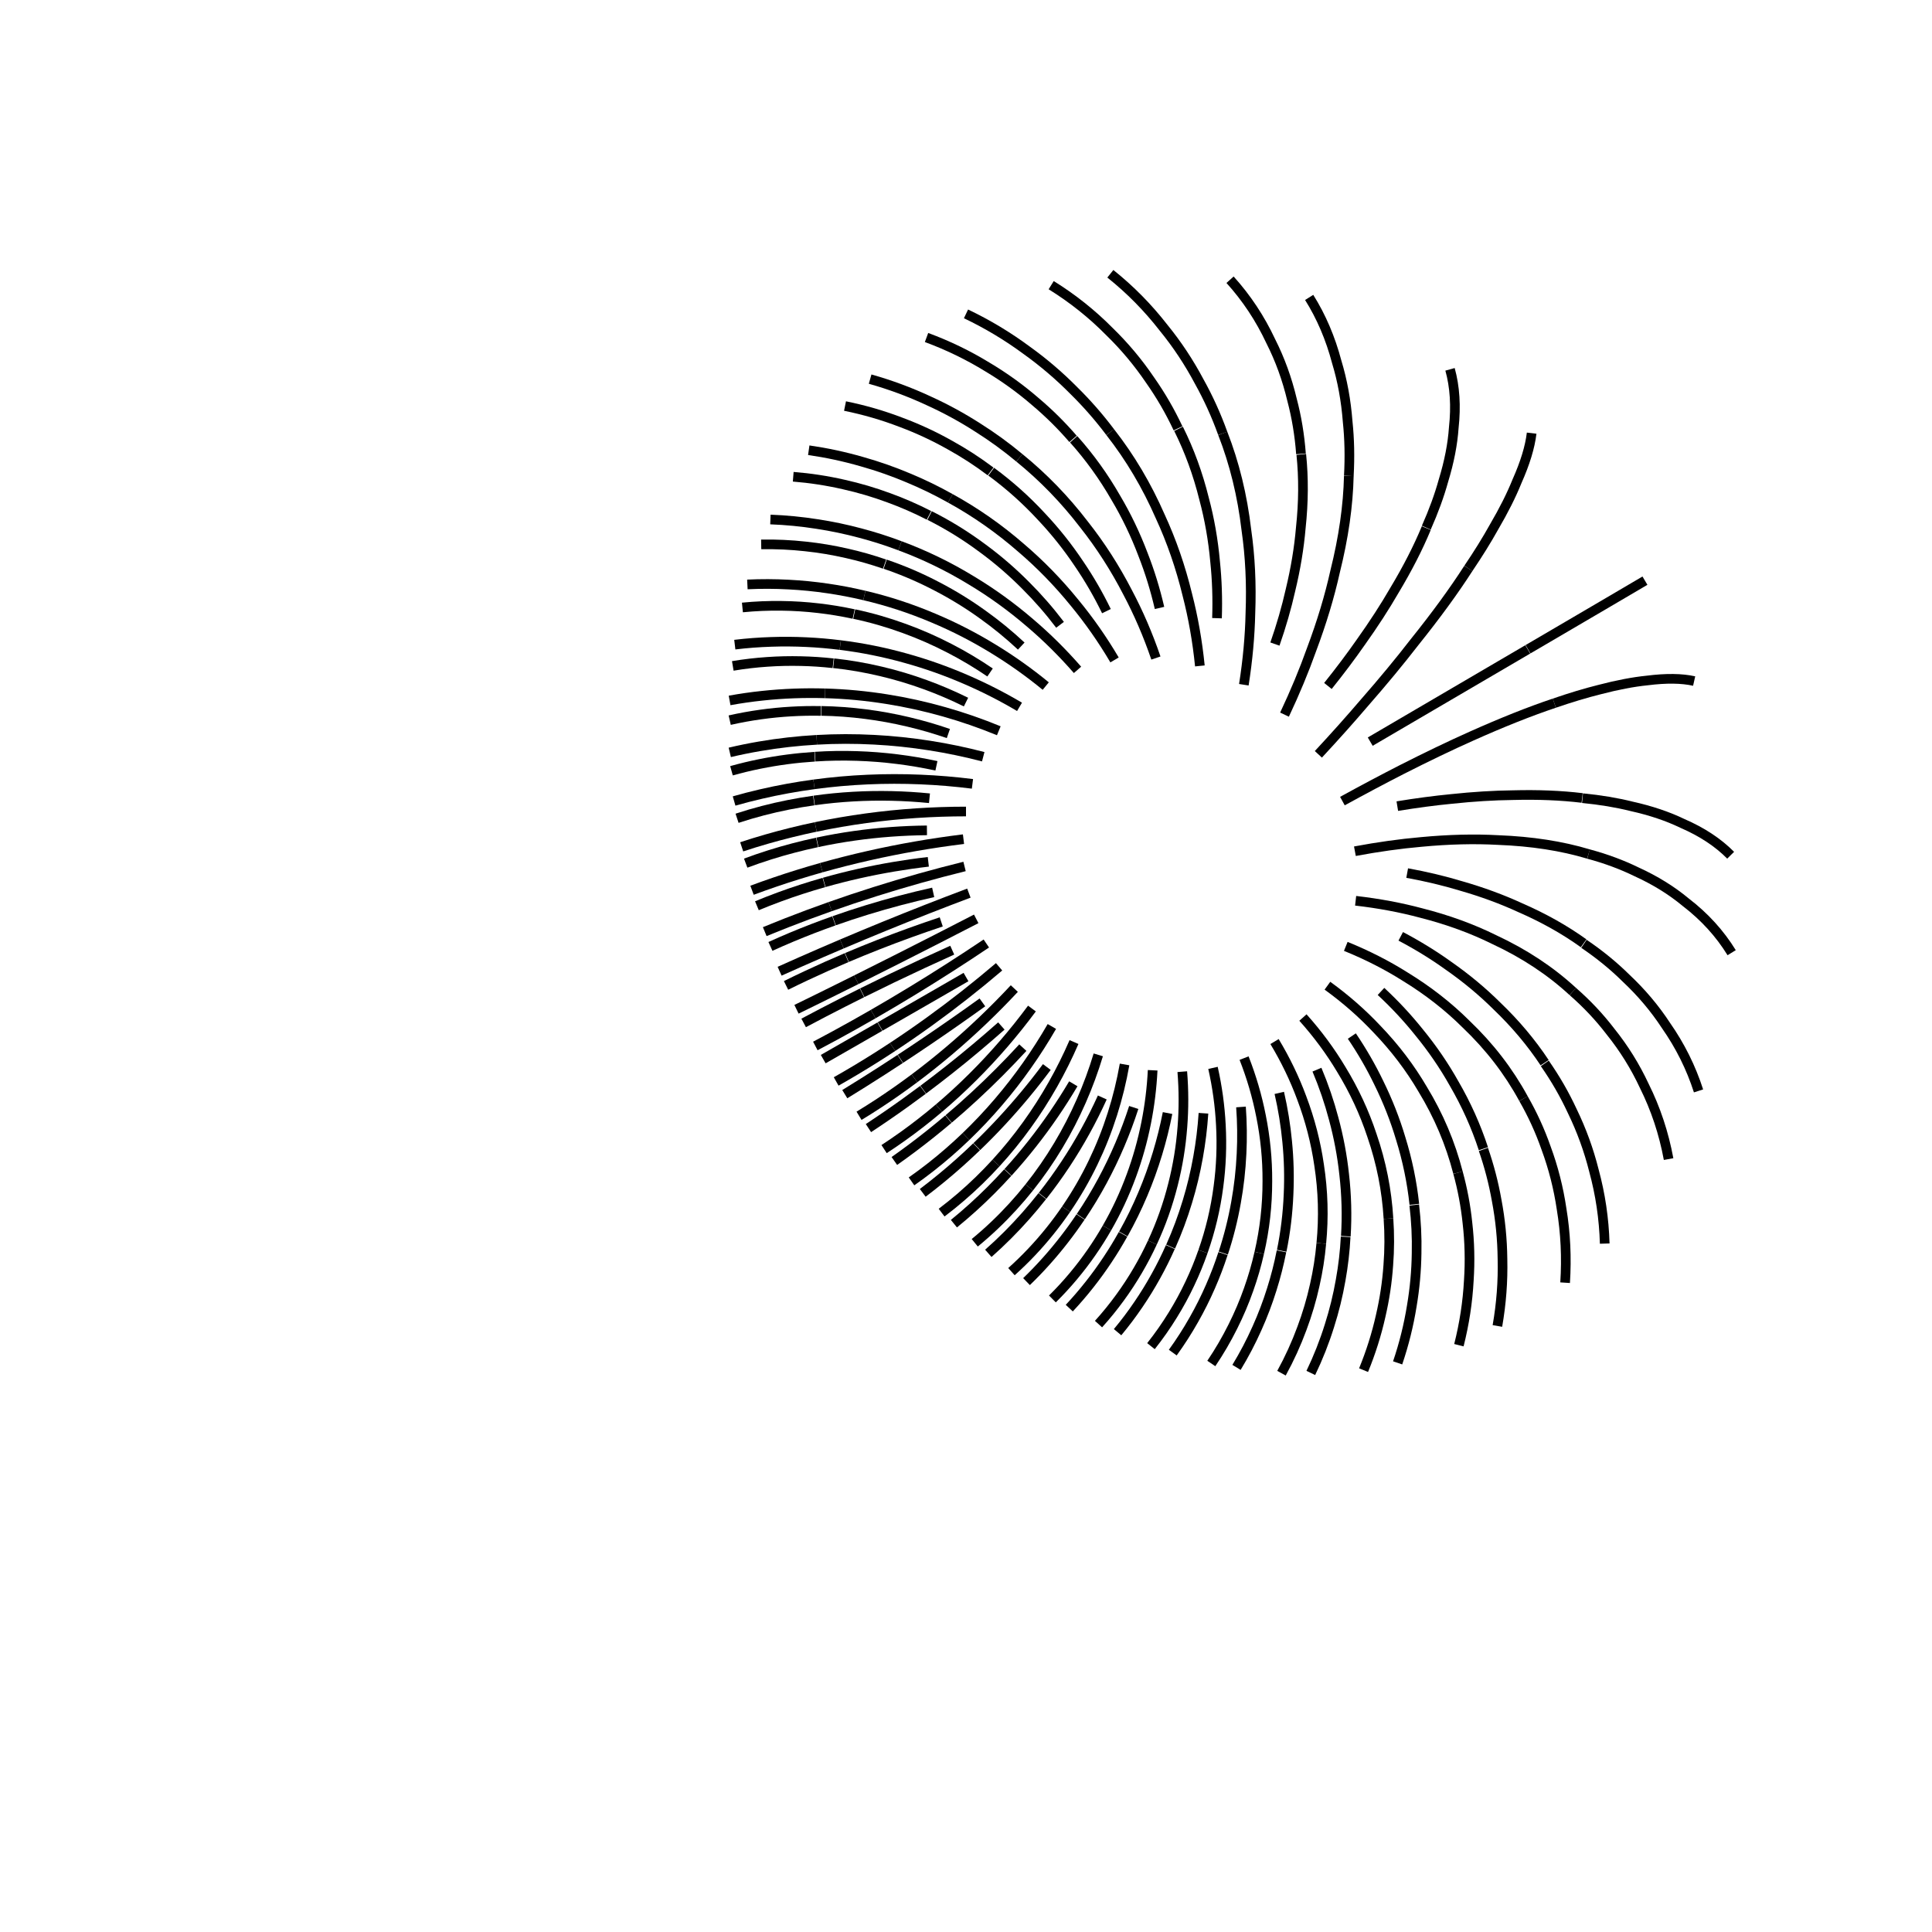<svg xmlns="http://www.w3.org/2000/svg" width="600" height="600">
  <path
    style="stroke:black; stroke-width:3; fill:none"
    d="M 410.345 386.138
       Q 411.533 373.947 409.654 361.782
       Q 408.114 351.165 404.259 340.962
       Q 400.913 331.918 395.818 323.465"
  />
  <path
    style="stroke:black; stroke-width:3; fill:none"
    d="M 348.856 383.212
       Q 352.227 377.211 354.931 370.79
       Q 357.518 364.673 359.463 358.242
       Q 361.338 352.067 362.594 345.668"
  />
  <path
    style="stroke:black; stroke-width:3; fill:none"
    d="M 397.978 426.457
       Q 401.685 419.709 404.316 412.562
       Q 406.803 405.92 408.318 399.043
       Q 409.763 392.648 410.345 386.138"
  />
  <path
    style="stroke:black; stroke-width:3; fill:none"
    d="M 332.073 406.248
       Q 335.405 402.692 338.44 398.829
       Q 341.36 395.129 343.987 391.167
       Q 346.522 387.359 348.771 383.328"
  />
  <path
    style="stroke:black; stroke-width:3; fill:none"
    d="M 391.069 389.087
       Q 393.608 378.116 393.591 366.779
       Q 393.639 356.643 391.613 346.563
       Q 389.823 337.432 386.36 328.608"
  />
  <path
    style="stroke:black; stroke-width:3; fill:none"
    d="M 335.657 377.838
       Q 339.25 372.512 342.34 366.783
       Q 345.315 361.281 347.79 355.459
       Q 350.19 349.822 352.096 343.938"
  />
  <path
    style="stroke:black; stroke-width:3; fill:none"
    d="M 376.185 423.442
       Q 379.938 417.887 382.902 411.917
       Q 385.717 406.305 387.793 400.399
       Q 389.772 394.84 391.069 389.087"
  />
  <path
    style="stroke:black; stroke-width:3; fill:none"
    d="M 318.796 398.016
       Q 322.007 394.918 325.007 391.554
       Q 327.902 388.318 330.585 384.847
       Q 333.183 381.496 335.57 377.941"
  />
  <path
    style="stroke:black; stroke-width:3; fill:none"
    d="M 373.599 388.679
       Q 377.042 378.906 378.397 368.536
       Q 379.675 359.077 379.153 349.415
       Q 378.699 340.494 376.705 331.641"
  />
  <path
    style="stroke:black; stroke-width:3; fill:none"
    d="M 323.772 371.382
       Q 327.524 366.633 330.904 361.515
       Q 334.175 356.569 337.069 351.318
       Q 339.892 346.198 342.328 340.832"
  />
  <path
    style="stroke:black; stroke-width:3; fill:none"
    d="M 357.442 418.059
       Q 361.118 413.427 364.209 408.399
       Q 367.162 403.629 369.553 398.553
       Q 371.842 393.731 373.599 388.679"
  />
  <path
    style="stroke:black; stroke-width:3; fill:none"
    d="M 306.933 389.234
       Q 310.038 386.497 312.996 383.53
       Q 315.857 380.667 318.57 377.6
       Q 321.203 374.628 323.685 371.474"
  />
  <path
    style="stroke:black; stroke-width:3; fill:none"
    d="M 357.886 385.882
       Q 361.929 377.198 364.293 367.799
       Q 366.511 359.084 367.205 349.994
       Q 367.874 341.463 367.169 332.815"
  />
  <path
    style="stroke:black; stroke-width:3; fill:none"
    d="M 313.051 364.077
       Q 316.923 359.823 320.533 355.244
       Q 324.042 350.796 327.276 346.072
       Q 330.446 341.443 333.326 336.581"
  />
  <path
    style="stroke:black; stroke-width:3; fill:none"
    d="M 341.153 411.206
       Q 344.703 407.286 347.818 403
       Q 350.807 398.909 353.37 394.52
       Q 355.834 390.321 357.886 385.882"
  />
  <path
    style="stroke:black; stroke-width:3; fill:none"
    d="M 296.249 380.024
       Q 299.266 377.571 302.187 374.925
       Q 305.019 372.365 307.751 369.631
       Q 310.409 366.974 312.963 364.159"
  />
  <path
    style="stroke:black; stroke-width:3; fill:none"
    d="M 343.773 381.355
       Q 348.22 373.627 351.333 365.141
       Q 354.275 357.166 355.951 348.715
       Q 357.555 340.673 357.967 332.383"
  />
  <path
    style="stroke:black; stroke-width:3; fill:none"
    d="M 303.365 356.081
       Q 307.342 352.254 311.146 348.152
       Q 314.856 344.153 318.377 339.916
       Q 321.843 335.746 325.1 331.373"
  />
  <path
    style="stroke:black; stroke-width:3; fill:none"
    d="M 326.835 403.396
       Q 330.249 400.026 333.34 396.327
       Q 336.315 392.779 338.969 388.952
       Q 341.53 385.27 343.773 381.355"
  />
  <path
    style="stroke:black; stroke-width:3; fill:none"
    d="M 286.565 370.452
       Q 289.517 368.226 292.414 365.841
       Q 295.226 363.529 297.978 361.072
       Q 300.66 358.68 303.277 356.156"
  />
  <path
    style="stroke:black; stroke-width:3; fill:none"
    d="M 331.083 375.544
       Q 335.812 368.642 339.493 360.987
       Q 343.001 353.715 345.477 345.918
       Q 347.865 338.413 349.241 330.575"
  />
  <path
    style="stroke:black; stroke-width:3; fill:none"
    d="M 294.615 347.498
       Q 298.693 344.044 302.672 340.369
       Q 306.564 336.775 310.338 332.99
       Q 314.064 329.253 317.652 325.351"
  />
  <path
    style="stroke:black; stroke-width:3; fill:none"
    d="M 314.118 394.922
       Q 317.406 391.981 320.453 388.749
       Q 323.396 385.636 326.096 382.27
       Q 328.711 379.017 331.083 375.544"
  />
  <path
    style="stroke:black; stroke-width:3; fill:none"
    d="M 277.75 360.553
       Q 280.66 358.509 283.549 356.338
       Q 286.355 354.23 289.135 352.008
       Q 291.847 349.84 294.527 347.566"
  />
  <path
    style="stroke:black; stroke-width:3; fill:none"
    d="M 319.649 368.749
       Q 324.586 362.557 328.715 355.649
       Q 332.678 349.03 335.816 341.876
       Q 338.868 334.925 341.08 327.596"
  />
  <path
    style="stroke:black; stroke-width:3; fill:none"
    d="M 286.725 338.397
       Q 290.91 335.272 295.059 331.984
       Q 299.123 328.763 303.131 325.4
       Q 307.095 322.075 310.981 318.63"
  />
  <path
    style="stroke:black; stroke-width:3; fill:none"
    d="M 302.72 385.955
       Q 305.898 383.353 308.901 380.494
       Q 311.808 377.733 314.535 374.745
       Q 317.184 371.847 319.649 368.749"
  />
  <path
    style="stroke:black; stroke-width:3; fill:none"
    d="M 269.704 350.337
       Q 272.598 348.439 275.497 346.446
       Q 278.316 344.51 281.135 342.487
       Q 283.888 340.513 286.636 338.46"
  />
  <path
    style="stroke:black; stroke-width:3; fill:none"
    d="M 309.327 361.171
       Q 314.432 355.591 318.93 349.353
       Q 323.273 343.335 326.973 336.802
       Q 330.597 330.405 333.542 323.617"
  />
  <path
    style="stroke:black; stroke-width:3; fill:none"
    d="M 279.642 328.818
       Q 283.948 325.99 288.27 323.059
       Q 292.508 320.186 296.74 317.227
       Q 300.931 314.297 305.093 311.299"
  />
  <path
    style="stroke:black; stroke-width:3; fill:none"
    d="M 292.427 376.593
       Q 295.519 374.259 298.486 371.702
       Q 301.364 369.227 304.112 366.552
       Q 306.787 363.951 309.327 361.171"
  />
  <path
    style="stroke:black; stroke-width:3; fill:none"
    d="M 262.357 339.799
       Q 265.259 338.02 268.19 336.177
       Q 271.042 334.386 273.917 332.538
       Q 276.726 330.732 279.551 328.876"
  />
  <path
    style="stroke:black; stroke-width:3; fill:none"
    d="M 300 352.947
       Q 305.258 347.898 310.076 342.263
       Q 314.751 336.798 318.942 330.859
       Q 323.07 325.009 326.666 318.783"
  />
  <path
    style="stroke:black; stroke-width:3; fill:none"
    d="M 273.334 318.783
       Q 277.782 316.229 282.287 313.636
       Q 286.708 311.093 291.163 308.526
       Q 295.576 305.983 300 303.429"
  />
  <path
    style="stroke:black; stroke-width:3; fill:none"
    d="M 283.081 366.887
       Q 286.11 364.768 289.056 362.458
       Q 291.917 360.217 294.689 357.804
       Q 297.392 355.454 300 352.947"
  />
  <path
    style="stroke:black; stroke-width:3; fill:none"
    d="M 255.659 328.922
       Q 258.597 327.239 261.585 325.526
       Q 264.492 323.859 267.441 322.167
       Q 270.324 320.513 273.241 318.837"
  />
  <path
    style="stroke:black; stroke-width:3; fill:none"
    d="M 291.578 344.164
       Q 296.987 339.582 302.099 334.496
       Q 307.079 329.544 311.711 324.176
       Q 316.295 318.863 320.478 313.213"
  />
  <path
    style="stroke:black; stroke-width:3; fill:none"
    d="M 267.791 308.298
       Q 272.405 306.003 277.112 303.739
       Q 281.728 301.519 286.411 299.341
       Q 291.048 297.184 295.726 295.08"
  />
  <path
    style="stroke:black; stroke-width:3; fill:none"
    d="M 274.562 356.861
       Q 277.553 354.915 280.496 352.808
       Q 283.356 350.763 286.162 348.572
       Q 288.9 346.435 291.578 344.164"
  />
  <path
    style="stroke:black; stroke-width:3; fill:none"
    d="M 249.581 317.678
       Q 252.585 316.075 255.657 314.475
       Q 258.644 312.918 261.691 311.368
       Q 264.668 309.854 267.695 308.348"
  />
  <path
    style="stroke:black; stroke-width:3; fill:none"
    d="M 283.994 334.882
       Q 289.566 330.714 294.962 326.135
       Q 300.233 321.664 305.275 316.85
       Q 310.283 312.069 315.006 307.006"
  />
  <path
    style="stroke:black; stroke-width:3; fill:none"
    d="M 263.023 297.357
       Q 267.833 295.315 272.764 293.381
       Q 277.594 291.486 282.515 289.704
       Q 287.382 287.942 292.311 286.301"
  />
  <path
    style="stroke:black; stroke-width:3; fill:none"
    d="M 266.783 346.519
       Q 269.762 344.713 272.722 342.777
       Q 275.6 340.895 278.453 338.895
       Q 281.239 336.943 283.994 334.882"
  />
  <path
    style="stroke:black; stroke-width:3; fill:none"
    d="M 244.114 306.027
       Q 247.216 304.491 250.402 302.994
       Q 253.499 301.539 256.669 300.124
       Q 259.764 298.743 262.924 297.403"
  />
  <path
    style="stroke:black; stroke-width:3; fill:none"
    d="M 277.202 325.131
       Q 282.958 321.341 288.642 317.239
       Q 294.203 313.226 299.638 308.957
       Q 305.048 304.707 310.274 300.248"
  />
  <path
    style="stroke:black; stroke-width:3; fill:none"
    d="M 259.065 285.944
       Q 264.107 284.16 269.289 282.567
       Q 274.356 281.009 279.528 279.642
       Q 284.632 278.293 289.809 277.14"
  />
  <path
    style="stroke:black; stroke-width:3; fill:none"
    d="M 259.68 335.852
       Q 262.674 334.16 265.674 332.368
       Q 268.592 330.626 271.509 328.794
       Q 274.359 327.004 277.202 325.131"
  />
  <path
    style="stroke:black; stroke-width:3; fill:none"
    d="M 239.266 293.918
       Q 242.504 292.441 245.839 291.043
       Q 249.078 289.685 252.402 288.405
       Q 255.645 287.156 258.961 285.985"
  />
  <path
    style="stroke:black; stroke-width:3; fill:none"
    d="M 271.179 314.929
       Q 277.147 311.489 283.133 307.848
       Q 288.993 304.282 294.814 300.557
       Q 300.614 296.844 306.315 293.011"
  />
  <path
    style="stroke:black; stroke-width:3; fill:none"
    d="M 255.979 274.032
       Q 261.294 272.523 266.759 271.297
       Q 272.088 270.1 277.525 269.18
       Q 282.875 268.275 288.296 267.646"
  />
  <path
    style="stroke:black; stroke-width:3; fill:none"
    d="M 253.213 324.837
       Q 256.25 323.239 259.316 321.573
       Q 262.297 319.952 265.299 318.27
       Q 268.232 316.627 271.179 314.929"
  />
  <path
    style="stroke:black; stroke-width:3; fill:none"
    d="M 235.069 281.288
       Q 238.485 279.866 242.011 278.569
       Q 245.43 277.308 248.944 276.17
       Q 252.366 275.06 255.87 274.07"
  />
  <path
    style="stroke:black; stroke-width:3; fill:none"
    d="M 265.923 304.275
       Q 272.139 301.173 278.448 297.987
       Q 284.623 294.868 290.83 291.698
       Q 297.015 288.54 303.172 285.362"
  />
  <path
    style="stroke:black; stroke-width:3; fill:none"
    d="M 253.861 261.59
       Q 259.495 260.387 265.277 259.569
       Q 270.895 258.773 276.612 258.348
       Q 282.214 257.93 287.87 257.875"
  />
  <path
    style="stroke:black; stroke-width:3; fill:none"
    d="M 247.359 313.442
       Q 250.471 311.923 253.63 310.368
       Q 256.702 308.856 259.813 307.314
       Q 262.852 305.807 265.923 304.275"
  />
  <path
    style="stroke:black; stroke-width:3; fill:none"
    d="M 231.582 268.055
       Q 235.228 266.691 238.992 265.504
       Q 242.636 264.351 246.381 263.37
       Q 250.021 262.414 253.745 261.624"
  />
  <path
    style="stroke:black; stroke-width:3; fill:none"
    d="M 261.451 293.161
       Q 267.959 290.393 274.62 287.673
       Q 281.133 285.012 287.734 282.423
       Q 294.303 279.847 300.895 277.366"
  />
  <path
    style="stroke:black; stroke-width:3; fill:none"
    d="M 252.852 248.584
       Q 258.856 247.736 264.992 247.389
       Q 270.924 247.05 276.929 247.187
       Q 282.784 247.318 288.658 247.902"
  />
  <path
    style="stroke:black; stroke-width:3; fill:none"
    d="M 242.115 301.623
       Q 245.336 300.171 248.622 298.72
       Q 251.814 297.309 255.063 295.902
       Q 258.233 294.528 261.451 293.161"
  />
  <path
    style="stroke:black; stroke-width:3; fill:none"
    d="M 228.901 254.122
       Q 232.837 252.825 236.898 251.767
       Q 240.82 250.741 244.844 249.945
       Q 248.746 249.169 252.729 248.613"
  />
  <path
    style="stroke:black; stroke-width:3; fill:none"
    d="M 257.809 281.564
       Q 264.658 279.144 271.709 276.916
       Q 278.586 274.741 285.59 272.773
       Q 292.543 270.82 299.551 269.09"
  />
  <path
    style="stroke:black; stroke-width:3; fill:none"
    d="M 253.153 234.984
       Q 259.58 234.563 266.101 234.777
       Q 272.369 234.976 278.661 235.764
       Q 284.756 236.523 290.814 237.83"
  />
  <path
    style="stroke:black; stroke-width:3; fill:none"
    d="M 237.499 289.324
       Q 240.868 287.934 244.318 286.584
       Q 247.666 285.273 251.084 284.002
       Q 254.416 282.762 257.809 281.564"
  />
  <path
    style="stroke:black; stroke-width:3; fill:none"
    d="M 227.171 239.368
       Q 231.473 238.16 235.9 237.266
       Q 240.164 236.399 244.523 235.831
       Q 248.736 235.277 253.02 235.007"
  />
  <path
    style="stroke:black; stroke-width:3; fill:none"
    d="M 255.07 269.459
       Q 262.319 267.414 269.8 265.724
       Q 277.07 264.079 284.487 262.792
       Q 291.822 261.519 299.221 260.611"
  />
  <path
    style="stroke:black; stroke-width:3; fill:none"
    d="M 255.041 220.773
       Q 261.944 220.886 268.874 221.784
       Q 275.483 222.63 282.04 224.186
       Q 288.341 225.674 294.524 227.805"
  />
  <path
    style="stroke:black; stroke-width:3; fill:none"
    d="M 233.55 276.475
       Q 237.114 275.146 240.772 273.902
       Q 244.316 272.694 247.941 271.569
       Q 251.471 270.473 255.07 269.459"
  />
  <path
    style="stroke:black; stroke-width:3; fill:none"
    d="M 226.616 223.65
       Q 231.376 222.568 236.254 221.895
       Q 240.932 221.24 245.691 220.968
       Q 250.27 220.699 254.898 220.788"
  />
  <path
    style="stroke:black; stroke-width:3; fill:none"
    d="M 253.346 256.811
       Q 261.059 255.19 269.014 254.109
       Q 276.708 253.061 284.542 252.537
       Q 292.248 252.02 300 252.02"
  />
  <path
    style="stroke:black; stroke-width:3; fill:none"
    d="M 258.906 205.976
       Q 266.324 206.772 273.662 208.522
       Q 280.592 210.158 287.358 212.63
       Q 293.794 214.969 300 218.041"
  />
  <path
    style="stroke:black; stroke-width:3; fill:none"
    d="M 230.339 262.989
       Q 234.152 261.726 238.07 260.601
       Q 241.859 259.509 245.737 258.55
       Q 249.504 257.616 253.346 256.811"
  />
  <path
    style="stroke:black; stroke-width:3; fill:none"
    d="M 227.574 206.803
       Q 232.906 205.911 238.333 205.548
       Q 243.512 205.188 248.738 205.314
       Q 253.739 205.424 258.751 205.981"
  />
  <path
    style="stroke:black; stroke-width:3; fill:none"
    d="M 252.798 243.587
       Q 261.045 242.466 269.519 242.097
       Q 277.659 241.736 285.903 242.084
       Q 293.956 242.421 302.002 243.435"
  />
  <path
    style="stroke:black; stroke-width:3; fill:none"
    d="M 265.283 190.7
       Q 273.223 192.385 280.919 195.208
       Q 288.101 197.815 294.958 201.38
       Q 301.404 204.709 307.472 208.844"
  />
  <path
    style="stroke:black; stroke-width:3; fill:none"
    d="M 227.979 248.759
       Q 232.107 247.577 236.348 246.596
       Q 240.437 245.644 244.62 244.884
       Q 248.671 244.144 252.798 243.587"
  />
  <path
    style="stroke:black; stroke-width:3; fill:none"
    d="M 230.564 188.655
       Q 236.606 188.06 242.695 188.146
       Q 248.466 188.209 254.226 188.887
       Q 259.697 189.514 265.114 190.691"
  />
  <path
    style="stroke:black; stroke-width:3; fill:none"
    d="M 253.653 229.76
       Q 262.507 229.251 271.533 229.736
       Q 280.13 230.188 288.755 231.547
       Q 297.103 232.859 305.352 235.009"
  />
  <path
    style="stroke:black; stroke-width:3; fill:none"
    d="M 274.896 175.214
       Q 283.296 178.062 291.21 182.236
       Q 298.487 186.027 305.225 190.88
       Q 311.47 195.338 317.156 200.647"
  />
  <path
    style="stroke:black; stroke-width:3; fill:none"
    d="M 226.641 233.656
       Q 231.164 232.584 235.803 231.788
       Q 240.26 231.017 244.807 230.507
       Q 249.196 230.009 253.653 229.76"
  />
  <path
    style="stroke:black; stroke-width:3; fill:none"
    d="M 236.395 169.068
       Q 243.304 168.945 250.17 169.702
       Q 256.617 170.384 262.952 171.837
       Q 268.913 173.177 274.714 175.187"
  />
  <path
    style="stroke:black; stroke-width:3; fill:none"
    d="M 256.226 215.324
       Q 265.754 215.588 275.345 217.121
       Q 284.382 218.549 293.319 221.096
       Q 301.869 223.524 310.184 226.946"
  />
  <path
    style="stroke:black; stroke-width:3; fill:none"
    d="M 288.696 160.1
       Q 297.355 164.451 305.187 170.293
       Q 312.265 175.489 318.532 181.808
       Q 324.251 187.501 329.204 194.042"
  />
  <path
    style="stroke:black; stroke-width:3; fill:none"
    d="M 226.583 217.527
       Q 231.601 216.611 236.727 216.07
       Q 241.631 215.542 246.611 215.362
       Q 251.393 215.181 256.226 215.324"
  />
  <path
    style="stroke:black; stroke-width:3; fill:none"
    d="M 246.345 148.06
       Q 254.277 148.692 261.998 150.46
       Q 269.16 152.055 276.038 154.603
       Q 282.432 156.928 288.502 160.048"
  />
  <path
    style="stroke:black; stroke-width:3; fill:none"
    d="M 260.955 200.33
       Q 271.2 201.59 281.324 204.43
       Q 290.732 207.04 299.847 210.982
       Q 308.447 214.683 316.623 219.515"
  />
  <path
    style="stroke:black; stroke-width:3; fill:none"
    d="M 307.831 146.489
       Q 316.298 152.704 323.494 160.503
       Q 329.874 167.268 335.134 175.14
       Q 339.859 182.075 343.613 189.794"
  />
  <path
    style="stroke:black; stroke-width:3; fill:none"
    d="M 228.201 200.199
       Q 233.835 199.521 239.554 199.341
       Q 244.992 199.155 250.475 199.424
       Q 255.709 199.668 260.955 200.33"
  />
  <path
    style="stroke:black; stroke-width:3; fill:none"
    d="M 262.431 126.098
       Q 271.467 127.932 279.988 131.215
       Q 287.767 134.134 294.983 138.202
       Q 301.588 141.851 307.633 146.406"
  />
  <path
    style="stroke:black; stroke-width:3; fill:none"
    d="M 268.441 184.931
       Q 279.388 187.493 289.925 191.97
       Q 299.551 196.01 308.611 201.577
       Q 317.019 206.707 324.764 213.065"
  />
  <path
    style="stroke:black; stroke-width:3; fill:none"
    d="M 333.436 136.419
       Q 340.868 144.732 346.522 154.587
       Q 351.452 162.887 354.967 172.178
       Q 358.098 180.163 360.098 188.802"
  />
  <path
    style="stroke:black; stroke-width:3; fill:none"
    d="M 232.106 181.503
       Q 238.499 181.194 244.926 181.544
       Q 250.991 181.852 257.04 182.748
       Q 262.767 183.577 268.441 184.931"
  />
  <path
    style="stroke:black; stroke-width:3; fill:none"
    d="M 287.744 104.815
       Q 297.688 108.487 306.599 113.947
       Q 314.568 118.687 321.559 124.738
       Q 327.842 130.039 333.247 136.3"
  />
  <path
    style="stroke:black; stroke-width:3; fill:none"
    d="M 279.491 169.493
       Q 291.004 173.755 301.677 180.264
       Q 311.229 186.001 319.859 193.413
       Q 327.716 200.093 334.632 208.035"
  />
  <path
    style="stroke:black; stroke-width:3; fill:none"
    d="M 366.006 133.177
       Q 371.079 143.361 373.929 154.875
       Q 376.449 164.263 377.363 174.439
       Q 378.254 182.965 377.949 191.983"
  />
  <path
    style="stroke:black; stroke-width:3; fill:none"
    d="M 239.255 161.335
       Q 246.564 161.609 253.806 162.751
       Q 260.57 163.783 267.209 165.566
       Q 273.431 167.206 279.491 169.493"
  />
  <path
    style="stroke:black; stroke-width:3; fill:none"
    d="M 326.455 88.559
       Q 336.397 94.73 344.513 102.94
       Q 351.61 109.836 357.194 118.085
       Q 362.133 125.099 365.851 133.024"
  />
  <path
    style="stroke:black; stroke-width:3; fill:none"
    d="M 295.138 154.767
       Q 306.852 161.2 317.128 170.156
       Q 326.107 177.823 333.74 187.223
       Q 340.548 195.479 346.131 204.945"
  />
  <path
    style="stroke:black; stroke-width:3; fill:none"
    d="M 404.122 141.117
       Q 405.253 151.993 403.976 163.899
       Q 403.174 173.304 400.762 183.299
       Q 398.918 191.475 395.937 200.019"
  />
  <path
    style="stroke:black; stroke-width:3; fill:none"
    d="M 251.167 139.822
       Q 259.523 141.021 267.623 143.358
       Q 275.085 145.452 282.239 148.486
       Q 288.853 151.238 295.138 154.767"
  />
  <path
    style="stroke:black; stroke-width:3; fill:none"
    d="M 382.002 86.873
       Q 389.698 95.391 394.637 105.945
       Q 398.948 114.458 401.258 124.189
       Q 403.376 132.191 404.033 140.951"
  />
  <path
    style="stroke:black; stroke-width:3; fill:none"
    d="M 316.566 142.176
       Q 327.72 151.228 336.686 162.932
       Q 344.329 172.61 350.184 183.946
       Q 355.313 193.618 358.976 204.359"
  />
  <path
    style="stroke:black; stroke-width:3; fill:none"
    d="M 442.947 164.01
       Q 439.132 173.201 433.074 183.292
       Q 428.589 191.051 422.671 199.352
       Q 418.026 206.013 412.396 213.033"
  />
  <path
    style="stroke:black; stroke-width:3; fill:none"
    d="M 270.228 117.739
       Q 279.626 120.384 288.429 124.489
       Q 296.392 128.102 303.754 132.848
       Q 310.447 137.071 316.566 142.176"
  />
  <path
    style="stroke:black; stroke-width:3; fill:none"
    d="M 450.32 114.699
       Q 452.571 122.809 451.486 132.775
       Q 450.966 140.482 448.281 149.253
       Q 446.345 156.238 442.948 163.876"
  />
  <path
    style="stroke:black; stroke-width:3; fill:none"
    d="M 344.776 134.196
       Q 354.037 146.018 360.32 160.381
       Q 365.593 171.8 368.724 184.66
       Q 371.477 195.301 372.631 206.807"
  />
  <path
    style="stroke:black; stroke-width:3; fill:none"
    d="M 474.458 201.675
       Q 466.401 206.4 456.389 212.255
       Q 448.887 216.653 440.154 221.761
       Q 433.267 225.797 425.537 230.318"
  />
  <path
    style="stroke:black; stroke-width:3; fill:none"
    d="M 300 97.477
       Q 310.014 102.251 318.869 108.809
       Q 326.704 114.425 333.512 121.319
       Q 339.585 127.294 344.776 134.196"
  />
  <path
    style="stroke:black; stroke-width:3; fill:none"
    d="M 510.854 180.328
       Q 506.94 182.645 499.691 186.891
       Q 494.406 189.997 487.087 194.279
       Q 481.473 197.571 474.539 201.627"
  />
  <path
    style="stroke:black; stroke-width:3; fill:none"
    d="M 379.734 134.585
       Q 385.183 148.51 387.078 164.626
       Q 388.844 176.921 388.326 190.374
       Q 388.096 201.178 386.287 212.652"
  />
  <path
    style="stroke:black; stroke-width:3; fill:none"
    d="M 491.348 247.815
       Q 481.541 246.631 469.834 246.942
       Q 460.927 247.045 450.834 248.116
       Q 442.793 248.897 433.948 250.35"
  />
  <path
    style="stroke:black; stroke-width:3; fill:none"
    d="M 344.831 85.023
       Q 354.07 92.403 361.353 101.778
       Q 367.668 109.515 372.458 118.548
       Q 376.688 126.132 379.734 134.585"
  />
  <path
    style="stroke:black; stroke-width:3; fill:none"
    d="M 537.47 265.599
       Q 531.617 259.677 522.492 255.722
       Q 515.601 252.398 506.709 250.419
       Q 499.734 248.679 491.463 247.879"
  />
  <path
    style="stroke:black; stroke-width:3; fill:none"
    d="M 418.89 147.785
       Q 418.573 161.716 414.625 177.503
       Q 412.054 189.099 407.336 201.673
       Q 403.833 211.513 398.917 221.936"
  />
  <path
    style="stroke:black; stroke-width:3; fill:none"
    d="M 491.811 292.949
       Q 483.012 286.632 472.119 281.888
       Q 463.624 277.972 453.813 275.155
       Q 445.857 272.748 437.012 271.14"
  />
  <path
    style="stroke:black; stroke-width:3; fill:none"
    d="M 406.576 92.366
       Q 412.215 101.367 415.125 112.367
       Q 417.767 121.064 418.529 130.962
       Q 419.375 138.992 418.89 147.785"
  />
  <path
    style="stroke:black; stroke-width:3; fill:none"
    d="M 527.493 338.788
       Q 524.002 327.937 517.373 318.461
       Q 512.195 310.543 504.963 303.751
       Q 499.129 297.986 491.91 293.108"
  />
  <path
    style="stroke:black; stroke-width:3; fill:none"
    d="M 456.01 176.526
       Q 449.267 187.011 439.269 199.463
       Q 432.402 208.343 423.689 218.3
       Q 417.154 225.947 409.43 234.262"
  />
  <path
    style="stroke:black; stroke-width:3; fill:none"
    d="M 479.696 330.029
       Q 473.46 320.634 464.964 312.501
       Q 458.139 305.708 449.828 299.912
       Q 442.933 294.955 435.011 290.786"
  />
  <path
    style="stroke:black; stroke-width:3; fill:none"
    d="M 475.665 134.521
       Q 474.905 140.969 471.11 149.486
       Q 468.509 155.943 464.004 163.634
       Q 460.639 169.685 456.01 176.526"
  />
  <path
    style="stroke:black; stroke-width:3; fill:none"
    d="M 498.36 386.21
       Q 498.019 374.576 495.002 363.509
       Q 492.611 353.977 488.294 345.082
       Q 484.721 337.358 479.75 330.238"
  />
  <path
    style="stroke:black; stroke-width:3; fill:none"
    d="M 482.707 218.377
       Q 471.337 222.192 457.01 228.599
       Q 447.042 233.051 435.438 238.945
       Q 426.688 243.413 416.898 248.786"
  />
  <path
    style="stroke:black; stroke-width:3; fill:none"
    d="M 460.678 356.738
       Q 457.237 346.224 451.572 336.48
       Q 446.888 328.134 440.64 320.518
       Q 435.327 313.883 428.881 307.899"
  />
  <path
    style="stroke:black; stroke-width:3; fill:none"
    d="M 526.134 211.508
       Q 520.388 210.213 511.573 211.329
       Q 505.077 211.982 496.738 214.16
       Q 490.314 215.762 482.707 218.377"
  />
  <path
    style="stroke:black; stroke-width:3; fill:none"
    d="M 465.033 411.788
       Q 466.852 401.391 466.608 391
       Q 466.515 381.781 464.8 372.757
       Q 463.378 364.718 460.686 356.96"
  />
  <path
    style="stroke:black; stroke-width:3; fill:none"
    d="M 493.325 265.228
       Q 480.889 261.484 465.281 260.885
       Q 454.186 260.267 441.386 261.477
       Q 431.608 262.329 420.778 264.353"
  />
  <path
    style="stroke:black; stroke-width:3; fill:none"
    d="M 439.235 374.013
       Q 438.122 363.64 435.002 353.576
       Q 432.367 344.733 428.214 336.306
       Q 424.602 328.807 419.826 321.755"
  />
  <path
    style="stroke:black; stroke-width:3; fill:none"
    d="M 537.78 295.867
       Q 532.288 286.935 523.561 280.235
       Q 516.904 274.697 508.259 270.76
       Q 501.434 267.419 493.325 265.228"
  />
  <path
    style="stroke:black; stroke-width:3; fill:none"
    d="M 434.049 423.252
       Q 437.003 414.554 438.444 405.579
       Q 439.829 397.428 439.939 389.191
       Q 440.105 381.691 439.207 374.225"
  />
  <path
    style="stroke:black; stroke-width:3; fill:none"
    d="M 488.46 307.93
       Q 478.087 298.341 464.041 291.799
       Q 453.731 286.697 441.422 283.561
       Q 431.82 280.982 421.004 279.742"
  />
  <path
    style="stroke:black; stroke-width:3; fill:none"
    d="M 417.959 383.916
       Q 418.551 374.299 417.438 364.654
       Q 416.506 355.981 414.196 347.448
       Q 412.152 339.701 408.99 332.191"
  />
  <path
    style="stroke:black; stroke-width:3; fill:none"
    d="M 518.196 359.963
       Q 515.97 347.897 510.624 337.186
       Q 506.416 328.157 500.119 320.319
       Q 495.003 313.634 488.46 307.93"
  />
  <path
    style="stroke:black; stroke-width:3; fill:none"
    d="M 407.085 426.379
       Q 410.525 419.232 412.875 411.701
       Q 415.095 404.739 416.349 397.548
       Q 417.552 390.887 417.906 384.108"
  />
  <path
    style="stroke:black; stroke-width:3; fill:none"
    d="M 473.135 341.19
       Q 466.216 328.46 455.314 318.075
       Q 447.008 309.806 436.392 303.309
       Q 427.89 297.942 417.946 293.907"
  />
  <path
    style="stroke:black; stroke-width:3; fill:none"
    d="M 398.045 388.444
       Q 399.805 379.795 400.173 370.903
       Q 400.553 362.753 399.743 354.537
       Q 399.028 346.943 397.295 339.407"
  />
  <path
    style="stroke:black; stroke-width:3; fill:none"
    d="M 486.059 398.352
       Q 486.817 386.658 484.965 375.449
       Q 483.527 365.692 480.156 356.554
       Q 477.359 348.559 473.135 341.19"
  />
  <path
    style="stroke:black; stroke-width:3; fill:none"
    d="M 384.008 424.657
       Q 387.588 418.769 390.384 412.479
       Q 393.034 406.588 394.962 400.41
       Q 396.799 394.61 397.976 388.614"
  />
  <path
    style="stroke:black; stroke-width:3; fill:none"
    d="M 452.795 364.175
       Q 449.283 350.534 441.854 338.328
       Q 435.987 328.295 427.639 319.616
       Q 420.76 312.287 412.246 306.12"
  />
  <path
    style="stroke:black; stroke-width:3; fill:none"
    d="M 379.898 389.154
       Q 382.432 381.478 383.857 373.443
       Q 385.211 365.96 385.572 358.277
       Q 385.932 351.067 385.402 343.779"
  />
  <path
    style="stroke:black; stroke-width:3; fill:none"
    d="M 453.074 417.765
       Q 455.613 407.733 456.155 397.651
       Q 456.745 388.627 455.724 379.773
       Q 454.9 371.834 452.795 364.175"
  />
  <path
    style="stroke:black; stroke-width:3; fill:none"
    d="M 364.213 420.066
       Q 367.766 415.162 370.752 409.875
       Q 373.599 404.876 375.908 399.578
       Q 378.117 394.555 379.82 389.304"
  />
  <path
    style="stroke:black; stroke-width:3; fill:none"
    d="M 431.2 378.45
       Q 430.416 365.228 426.074 352.63
       Q 422.544 341.942 416.545 332.117
       Q 411.463 323.614 404.638 316.003"
  />
  <path
    style="stroke:black; stroke-width:3; fill:none"
    d="M 363.545 387.156
       Q 366.584 380.372 368.757 373.177
       Q 370.823 366.391 372.081 359.328
       Q 373.29 352.614 373.746 345.732"
  />
  <path
    style="stroke:black; stroke-width:3; fill:none"
    d="M 423.469 425.511
       Q 426.859 417.252 428.778 408.69
       Q 430.597 400.86 431.149 392.93
       Q 431.711 385.673 431.2 378.45"
  />
  <path
    style="stroke:black; stroke-width:3; fill:none"
    d="M 347.076 413.719
       Q 350.53 409.575 353.573 405.084
       Q 356.488 400.806 359.006 396.242
       Q 361.425 391.881 363.462 387.287"
  />
</svg>